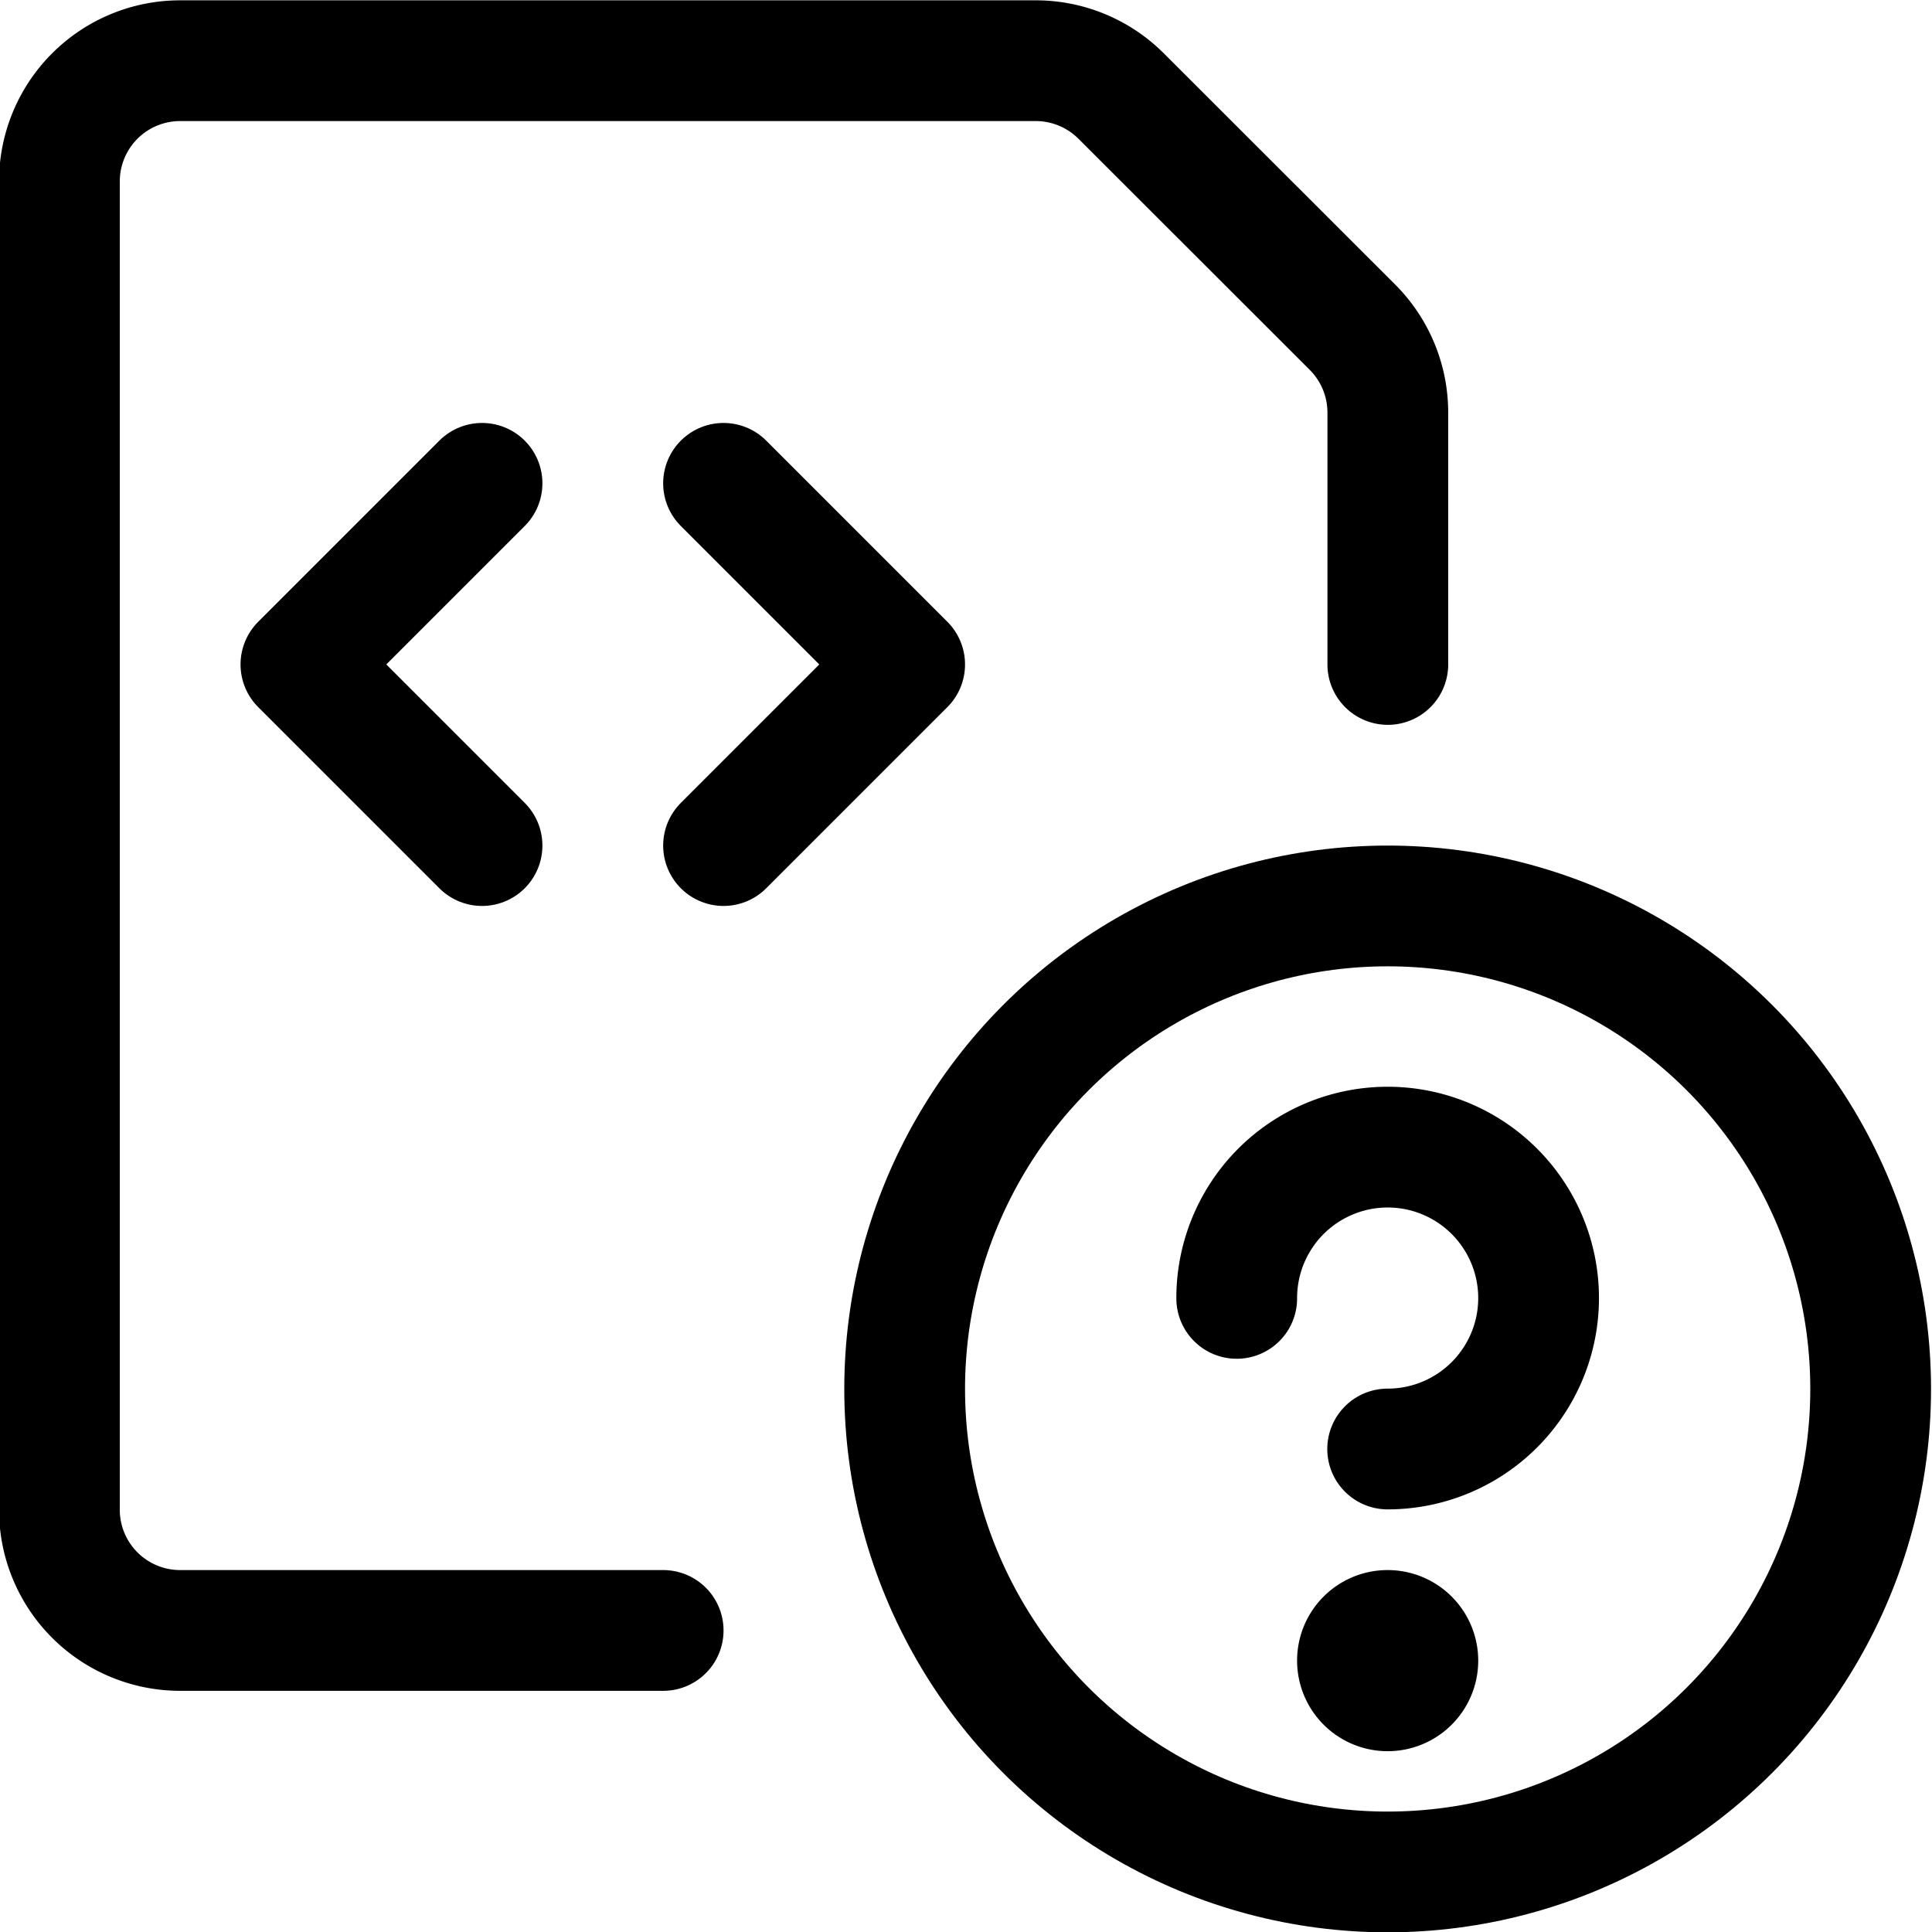 <svg xmlns="http://www.w3.org/2000/svg" viewBox="0 0 24 24"><defs><style>.a{fill:none;stroke:#000;stroke-linecap:round;stroke-linejoin:round;stroke-width:1.5px;}</style></defs><title>file-code-question-1</title><circle class="a" cx="17.238" cy="17.254" r="6"/><path class="a" d="M15.363,16.129A1.875,1.875,0,1,1,17.238,18"/><path class="a" d="M17.238,20.254a.375.375,0,1,1-.375.375.374.374,0,0,1,.375-.375"/><path class="a" d="M8.238,20.254h-6a1.5,1.5,0,0,1-1.5-1.5V2.254a1.5,1.5,0,0,1,1.5-1.5H12.866a1.5,1.5,0,0,1,1.061.439L16.8,4.064a1.5,1.5,0,0,1,.44,1.061V8.254"/><polyline class="a" points="8.988 6.004 11.238 8.254 8.988 10.504"/><polyline class="a" points="5.988 6.004 3.738 8.254 5.988 10.504"/></svg>